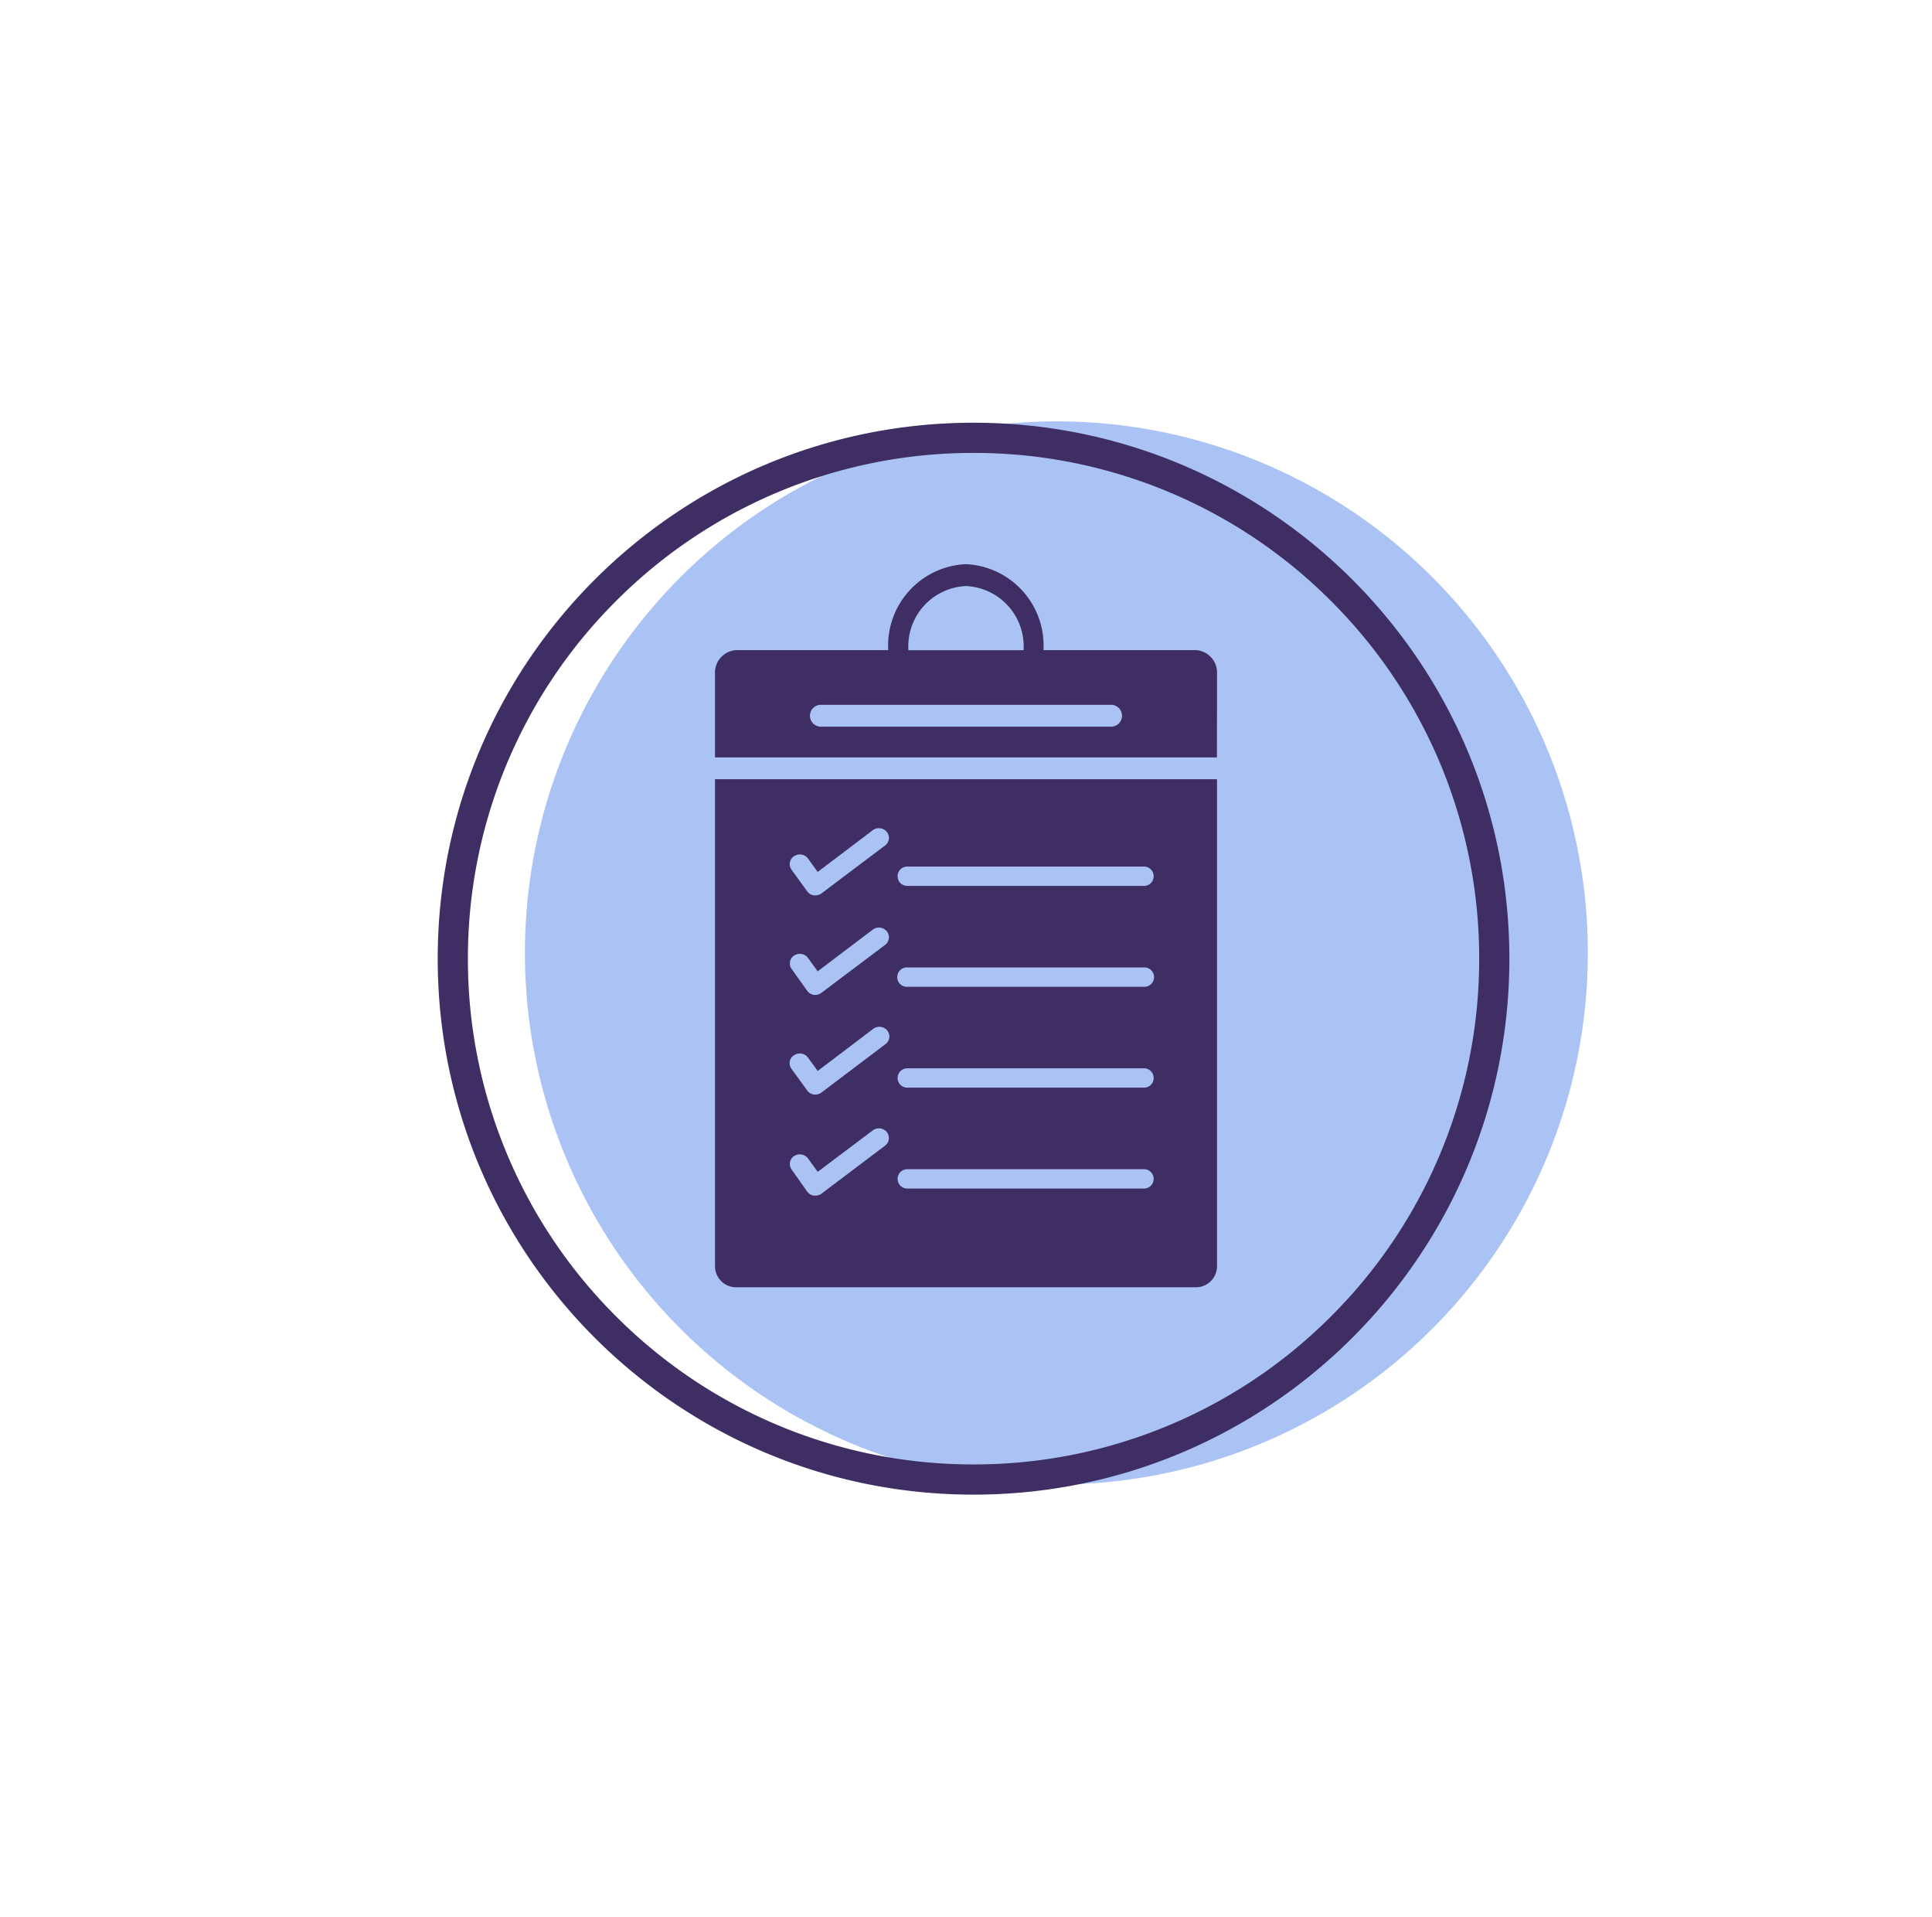<svg xmlns="http://www.w3.org/2000/svg" width="128" height="127"><defs><filter id="a" x="0" y="0" width="128" height="127" filterUnits="userSpaceOnUse"><feOffset/><feGaussianBlur stdDeviation="6" result="b"/><feFlood flood-opacity=".161"/><feComposite operator="in" in2="b"/><feComposite in="SourceGraphic"/></filter></defs><g transform="translate(18 18)"><g transform="translate(-18 -18)" filter="url(#a)"><ellipse cx="46" cy="45.5" rx="46" ry="45.5" transform="translate(18 18)" fill="#fff"/></g><circle cx="35.211" cy="35.211" r="35.211" transform="translate(16.777 9.909)" fill="#aac2f4"/><g fill="none"><path d="M46.5 10A35.5 35.5 0 1111 45.5 35.5 35.5 0 0146.5 10z"/><path d="M46.5 12a33.39 33.39 0 00-23.688 9.812A33.39 33.39 0 0013 45.5a33.391 33.391 0 009.812 23.688A33.391 33.391 0 0046.5 79a33.391 33.391 0 0023.688-9.812A33.391 33.391 0 0080 45.5a33.391 33.391 0 00-9.812-23.688A33.391 33.391 0 0046.5 12m0-2C66.106 10 82 25.894 82 45.5S66.106 81 46.5 81 11 65.106 11 45.5 26.894 10 46.5 10z" fill="#3f2e63"/></g></g><path d="M80.63 44.606a1.486 1.486 0 00-1.415-1.544H69.136v-.083a5.394 5.394 0 00-5.146-5.611 5.394 5.394 0 00-5.146 5.611v.083H48.786a1.487 1.487 0 00-1.415 1.544v5.562h33.255zm-20.45-1.621a4 4 0 013.819-4.167 4 4 0 013.819 4.166.8.8 0 000 .082h-7.642a.786.786 0 00.004-.081zm13.489 5.147H54.328a.726.726 0 010-1.447h19.341a.726.726 0 010 1.447zm5.546 37.132a1.394 1.394 0 001.415-1.366V51.613H47.371v32.285a1.4 1.4 0 001.415 1.368zM60.109 57.398h15.684a.641.641 0 110 1.282H60.109a.641.641 0 110-1.282zm0 6.683h15.684a.641.641 0 110 1.281H60.109a.641.641 0 110-1.281zm0 6.68h15.684a.641.641 0 110 1.282H60.109a.641.641 0 110-1.282zm0 6.683h15.684a.641.641 0 110 1.282H60.109a.641.641 0 110-1.282zm-7.5-20.732a.676.676 0 01.924.157l.641.886 3.662-2.773a.678.678 0 01.928.136.625.625 0 01-.108.871l-4.225 3.183a.682.682 0 01-.407.136h-.1a.663.663 0 01-.442-.264l-1.043-1.44a.627.627 0 01.165-.891zm0 6.583a.68.68 0 01.924.157l.641.886 3.662-2.773a.679.679 0 01.928.136.627.627 0 01-.108.873l-4.225 3.181a.7.7 0 01-.407.143h-.1a.661.661 0 01-.442-.267l-1.033-1.448a.628.628 0 01.163-.893zm0 6.6a.678.678 0 01.924.158l.641.885 3.662-2.777a.68.68 0 01.935.083.625.625 0 01-.086.9c-.008.008-.019.015-.029.023l-4.225 3.194a.674.674 0 01-.407.137h-.1a.668.668 0 01-.442-.264l-1.043-1.436a.626.626 0 01.16-.9.125.125 0 01.014-.009zm0 6.682a.679.679 0 01.924.157l.641.886 3.662-2.756a.679.679 0 01.928.134.627.627 0 01-.108.873l-4.225 3.189a.68.68 0 01-.407.137h-.1a.664.664 0 01-.442-.266l-1.033-1.462a.628.628 0 01.157-.893.009.009 0 00.007 0zm0 0" fill="#3f2e63"/></svg>